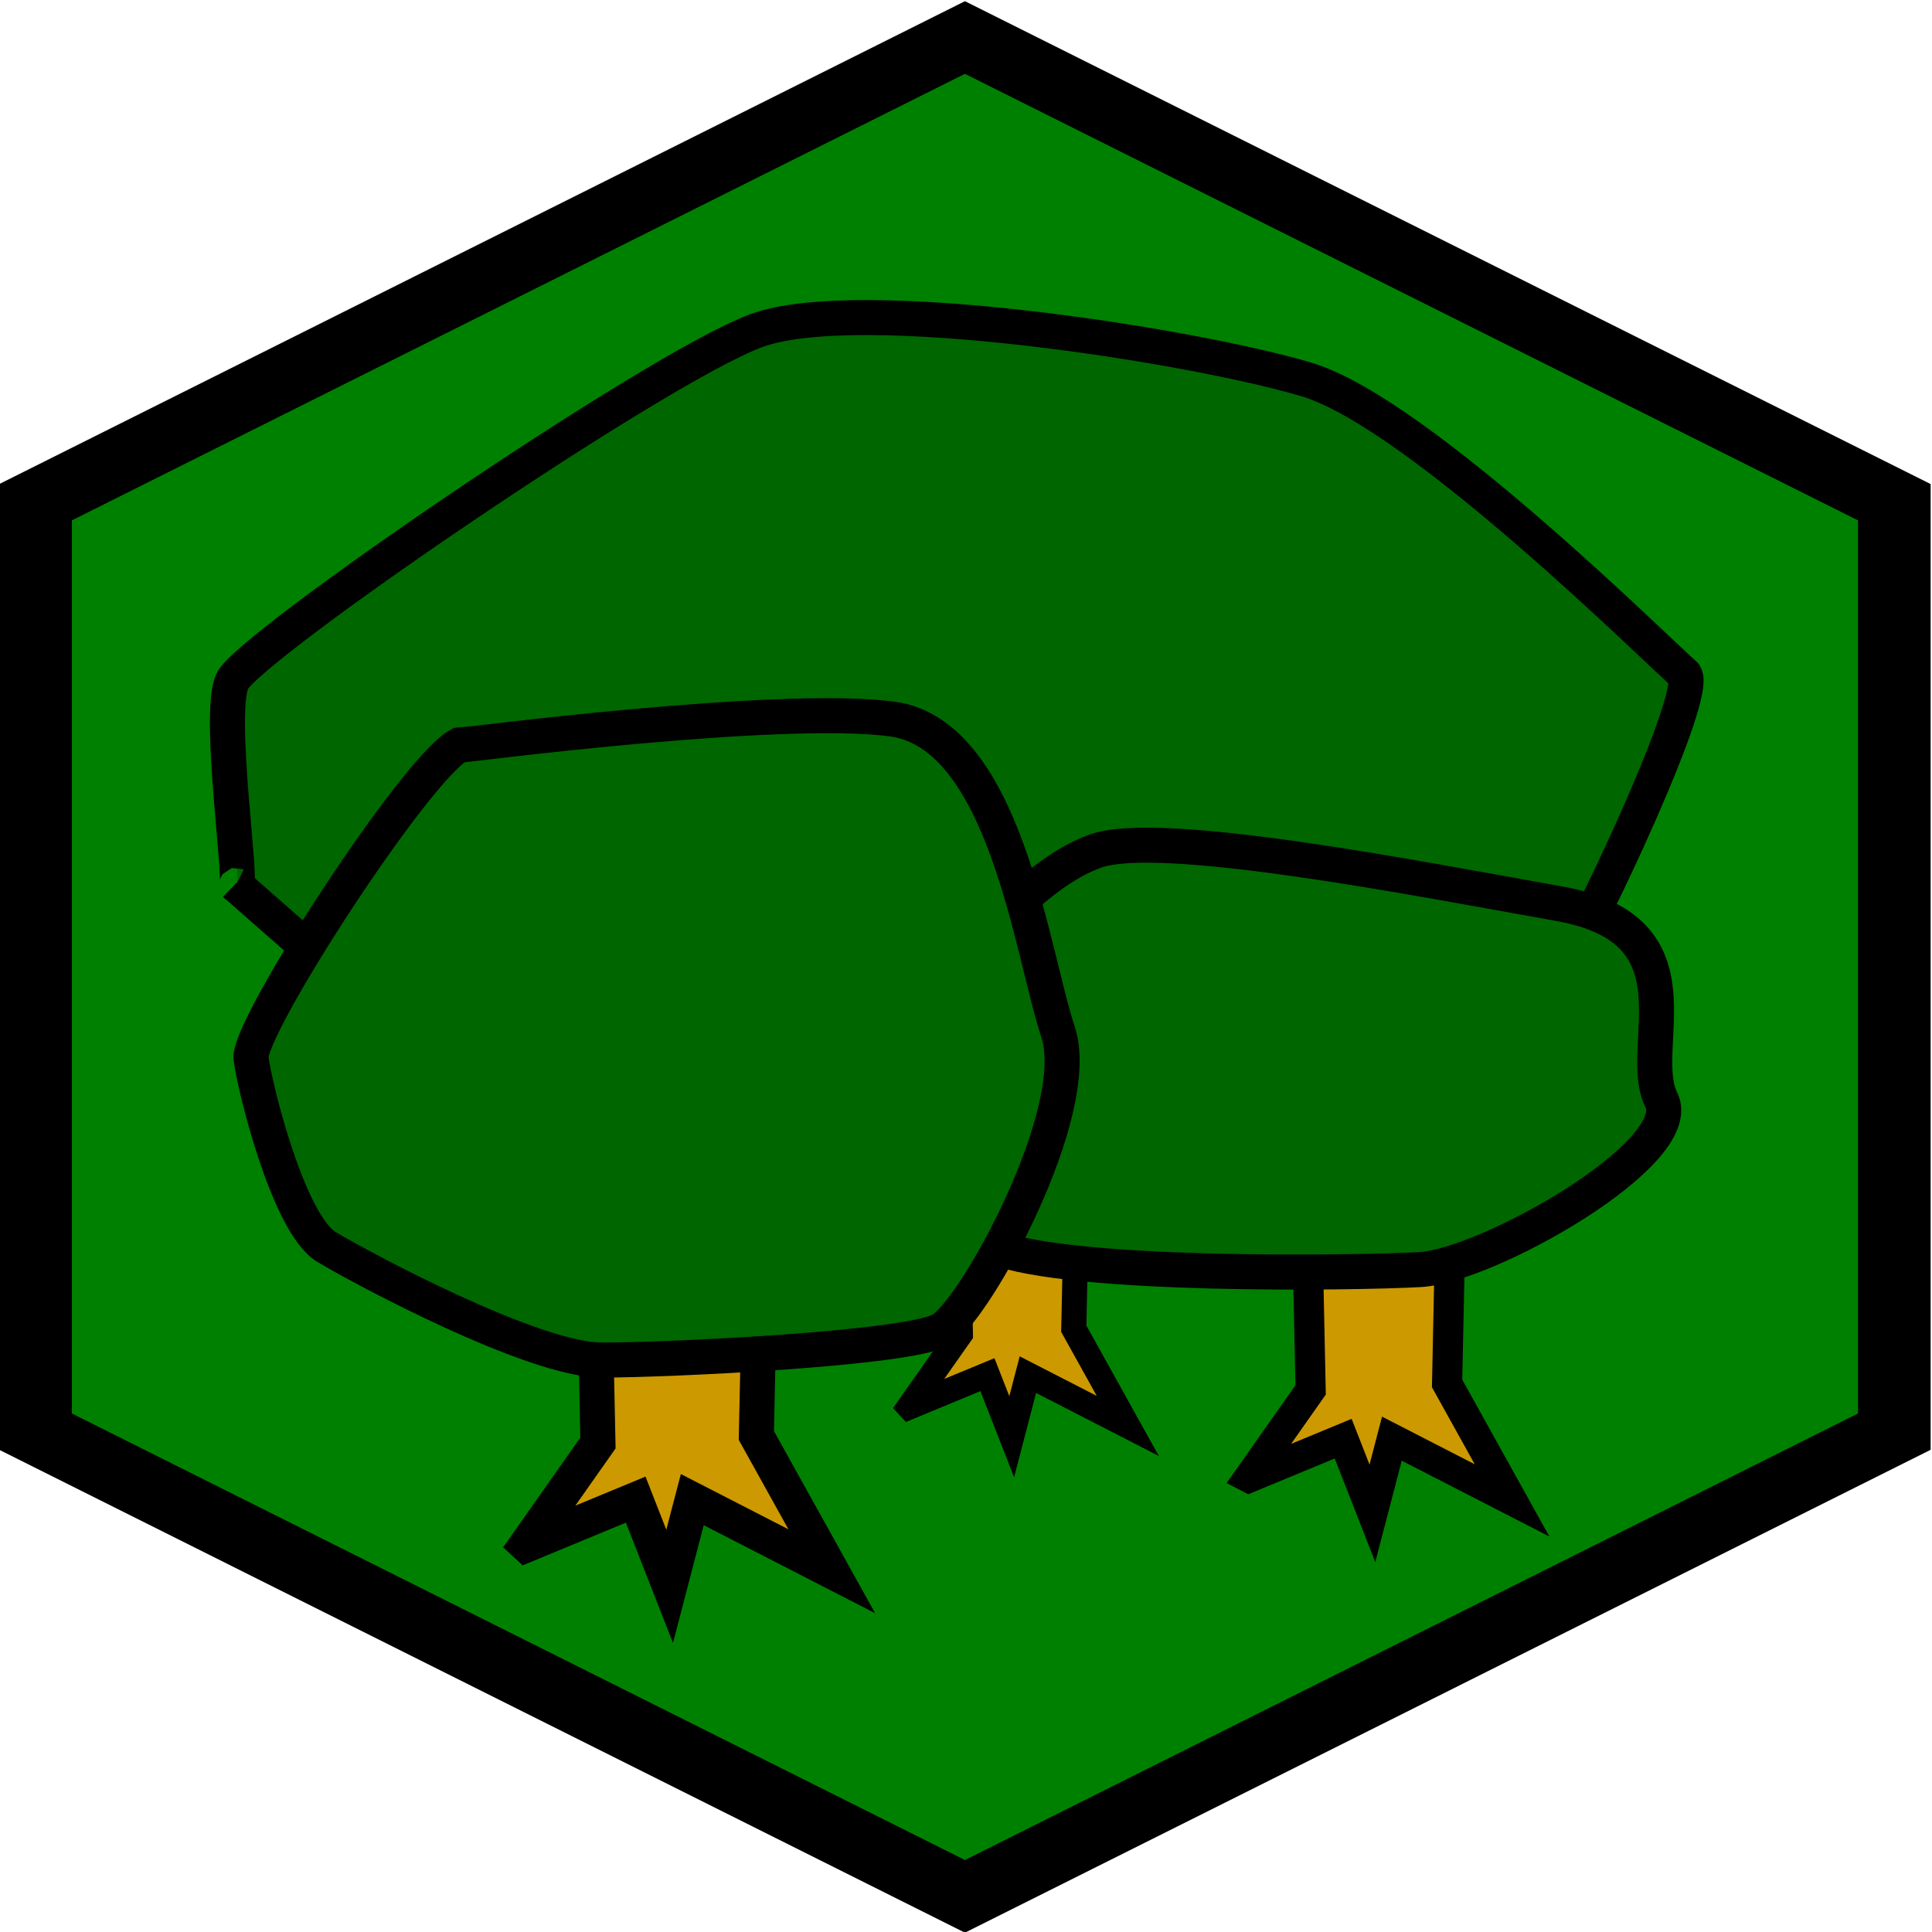 <?xml version="1.0" encoding="UTF-8" standalone="no"?>
<!-- Created with Inkscape (http://www.inkscape.org/) -->

<svg
   xmlns:dc="http://purl.org/dc/elements/1.1/"
   xmlns:cc="http://creativecommons.org/ns#"
   xmlns:rdf="http://www.w3.org/1999/02/22-rdf-syntax-ns#"
   xmlns:svg="http://www.w3.org/2000/svg"
   xmlns="http://www.w3.org/2000/svg"
   xmlns:sodipodi="http://sodipodi.sourceforge.net/DTD/sodipodi-0.dtd"
   xmlns:inkscape="http://www.inkscape.org/namespaces/inkscape"
   width="55.143"
   height="55.142"
   id="svg5686"
   version="1.1"
   inkscape:version="0.48.0 r9654"
   sodipodi:docname="Nuovo documento 8">
  <defs
     id="defs5688" />
  <sodipodi:namedview
     id="base"
     pagecolor="#ffffff"
     bordercolor="#666666"
     borderopacity="1.0"
     inkscape:pageopacity="0.0"
     inkscape:pageshadow="2"
     inkscape:zoom="0.35"
     inkscape:cx="27.574692"
     inkscape:cy="27.572342"
     inkscape:document-units="px"
     inkscape:current-layer="layer1"
     showgrid="false"
     fit-margin-top="0"
     fit-margin-left="0"
     fit-margin-right="0"
     fit-margin-bottom="0"
     inkscape:window-width="493"
     inkscape:window-height="396"
     inkscape:window-x="0"
     inkscape:window-y="345"
     inkscape:window-maximized="0" />
  <g
     inkscape:label="Livello 1"
     inkscape:groupmode="layer"
     id="layer1"
     transform="translate(-347.425,-504.793)">
    <g
       transform="translate(58.876,58.197)"
       id="g2446"
       style="fill:#008000;fill-opacity:1"
       inkscape:export-filename="C:\xampp\htdocs\yago\images\4.png"
       inkscape:export-xdpi="80.181862"
       inkscape:export-ydpi="80.181862">
      <path
         inkscape:export-ydpi="78.545456"
         inkscape:export-xdpi="78.545456"
         inkscape:export-filename="C:\xampp\htdocs\yago\images\nw.png"
         transform="matrix(0.336,0,0,-0.291,212.41,575.9)"
         d="m 387.519,303.925 0,91.16 -78.947,45.58 -78.947,-45.58 0,-91.16 78.947,-45.58 z"
         inkscape:randomized="0"
         inkscape:rounded="0"
         inkscape:flatsided="false"
         sodipodi:arg2="0.52359878"
         sodipodi:arg1="-0.52359878"
         sodipodi:r2="91.160324"
         sodipodi:r1="91.160324"
         sodipodi:cy="349.50504"
         sodipodi:cx="308.57144"
         sodipodi:sides="3"
         id="path2448"
         style="fill:#008000;fill-opacity:1;stroke:#000000;stroke-width:6.17;stroke-miterlimit:4;stroke-opacity:1;stroke-dasharray:none;stroke-dashoffset:0"
         sodipodi:type="star" />
    </g>
    <path
       style="fill:#cc9900;fill-rule:evenodd;stroke:#000000;stroke-width:1px;stroke-linecap:butt;stroke-linejoin:miter;stroke-opacity:1"
       d="m 362.447,548.886 2.045,-2.906 -0.215,-10.225 4.951,-0.215 -0.215,10.225 2.153,3.875 -3.982,-2.045 -0.646,2.476 -0.969,-2.476 -3.121,1.292 z"
       id="path2456"
       inkscape:export-filename="C:\xampp\htdocs\yago\images\4.png"
       inkscape:export-xdpi="80.181862"
       inkscape:export-ydpi="80.181862"
       inkscape:connector-curvature="0" />
    <path
       id="path2458"
       d="m 383.071,546.967 1.762,-2.503 -0.185,-8.808 4.265,-0.185 -0.185,8.808 1.854,3.338 -3.43,-1.762 -0.556,2.132 -0.834,-2.132 -2.689,1.113 z"
       style="fill:#cc9900;fill-rule:evenodd;stroke:#000000;stroke-width:0.861px;stroke-linecap:butt;stroke-linejoin:miter;stroke-opacity:1"
       inkscape:export-filename="C:\xampp\htdocs\yago\images\4.png"
       inkscape:export-xdpi="80.181862"
       inkscape:export-ydpi="80.181862"
       inkscape:connector-curvature="0" />
    <path
       style="fill:#cc9900;fill-rule:evenodd;stroke:#000000;stroke-width:0.716px;stroke-linecap:butt;stroke-linejoin:miter;stroke-opacity:1"
       d="m 373.373,544.952 1.464,-2.08 -0.154,-7.32 3.544,-0.154 -0.154,7.32 1.541,2.774 -2.851,-1.464 -0.462,1.772 -0.693,-1.772 -2.234,0.925 z"
       id="path2460"
       inkscape:export-filename="C:\xampp\htdocs\yago\images\4.png"
       inkscape:export-xdpi="80.181862"
       inkscape:export-ydpi="80.181862"
       inkscape:connector-curvature="0" />
    <path
       style="fill:#006600;fill-rule:evenodd;stroke:#000000;stroke-width:1px;stroke-linecap:butt;stroke-linejoin:miter;stroke-opacity:1"
       d="m 354.159,530.05 8.826,7.75 c 0,0 14.746,0.323 15.714,0.215 0.969,-0.108 13.131,-5.489 13.562,-6.027 0.431,-0.538 3.767,-7.534 3.229,-7.965 -0.538,-0.431 -7.534,-7.427 -10.763,-8.395 -3.229,-0.969 -12.808,-2.476 -15.714,-1.399 -2.906,1.076 -14.53,9.041 -14.961,10.01 -0.431,0.969 0.323,5.92 0.108,5.812 z"
       id="path2450"
       inkscape:export-filename="C:\xampp\htdocs\yago\images\4.png"
       inkscape:export-xdpi="80.181862"
       inkscape:export-ydpi="80.181862"
       inkscape:connector-curvature="0" />
    <path
       style="fill:#006600;fill-rule:evenodd;stroke:#000000;stroke-width:1px;stroke-linecap:butt;stroke-linejoin:miter;stroke-opacity:1"
       d="m 375.04,531.88 c -0.108,0.431 -1.399,7.642 0.753,8.503 2.153,0.861 10.225,0.753 12.162,0.646 1.937,-0.108 7.642,-3.337 6.888,-4.843 -0.753,-1.507 1.292,-4.843 -2.906,-5.597 -4.198,-0.753 -11.409,-2.153 -13.239,-1.507 -1.83,0.646 -3.444,2.906 -3.659,2.798 z"
       id="path2452"
       inkscape:export-filename="C:\xampp\htdocs\yago\images\4.png"
       inkscape:export-xdpi="80.181862"
       inkscape:export-ydpi="80.181862"
       inkscape:connector-curvature="0" />
    <path
       style="fill:#006600;fill-rule:evenodd;stroke:#000000;stroke-width:1px;stroke-linecap:butt;stroke-linejoin:miter;stroke-opacity:1"
       d="m 360.51,526.068 c -1.292,0.753 -6.027,8.072 -5.92,8.933 0.108,0.861 1.076,4.736 2.153,5.382 1.076,0.646 5.92,3.229 7.857,3.229 1.937,0 8.718,-0.323 9.687,-0.861 0.969,-0.538 4.09,-6.243 3.337,-8.503 -0.753,-2.26 -1.507,-8.503 -4.736,-8.933 -3.229,-0.431 -12.27,0.753 -12.378,0.753 z"
       id="path2454"
       inkscape:export-xdpi="80.181862"
       inkscape:export-ydpi="80.181862"
       inkscape:export-filename="C:\xampp\htdocs\yago\images\4.png"
       inkscape:connector-curvature="0" />
  </g>
</svg>
